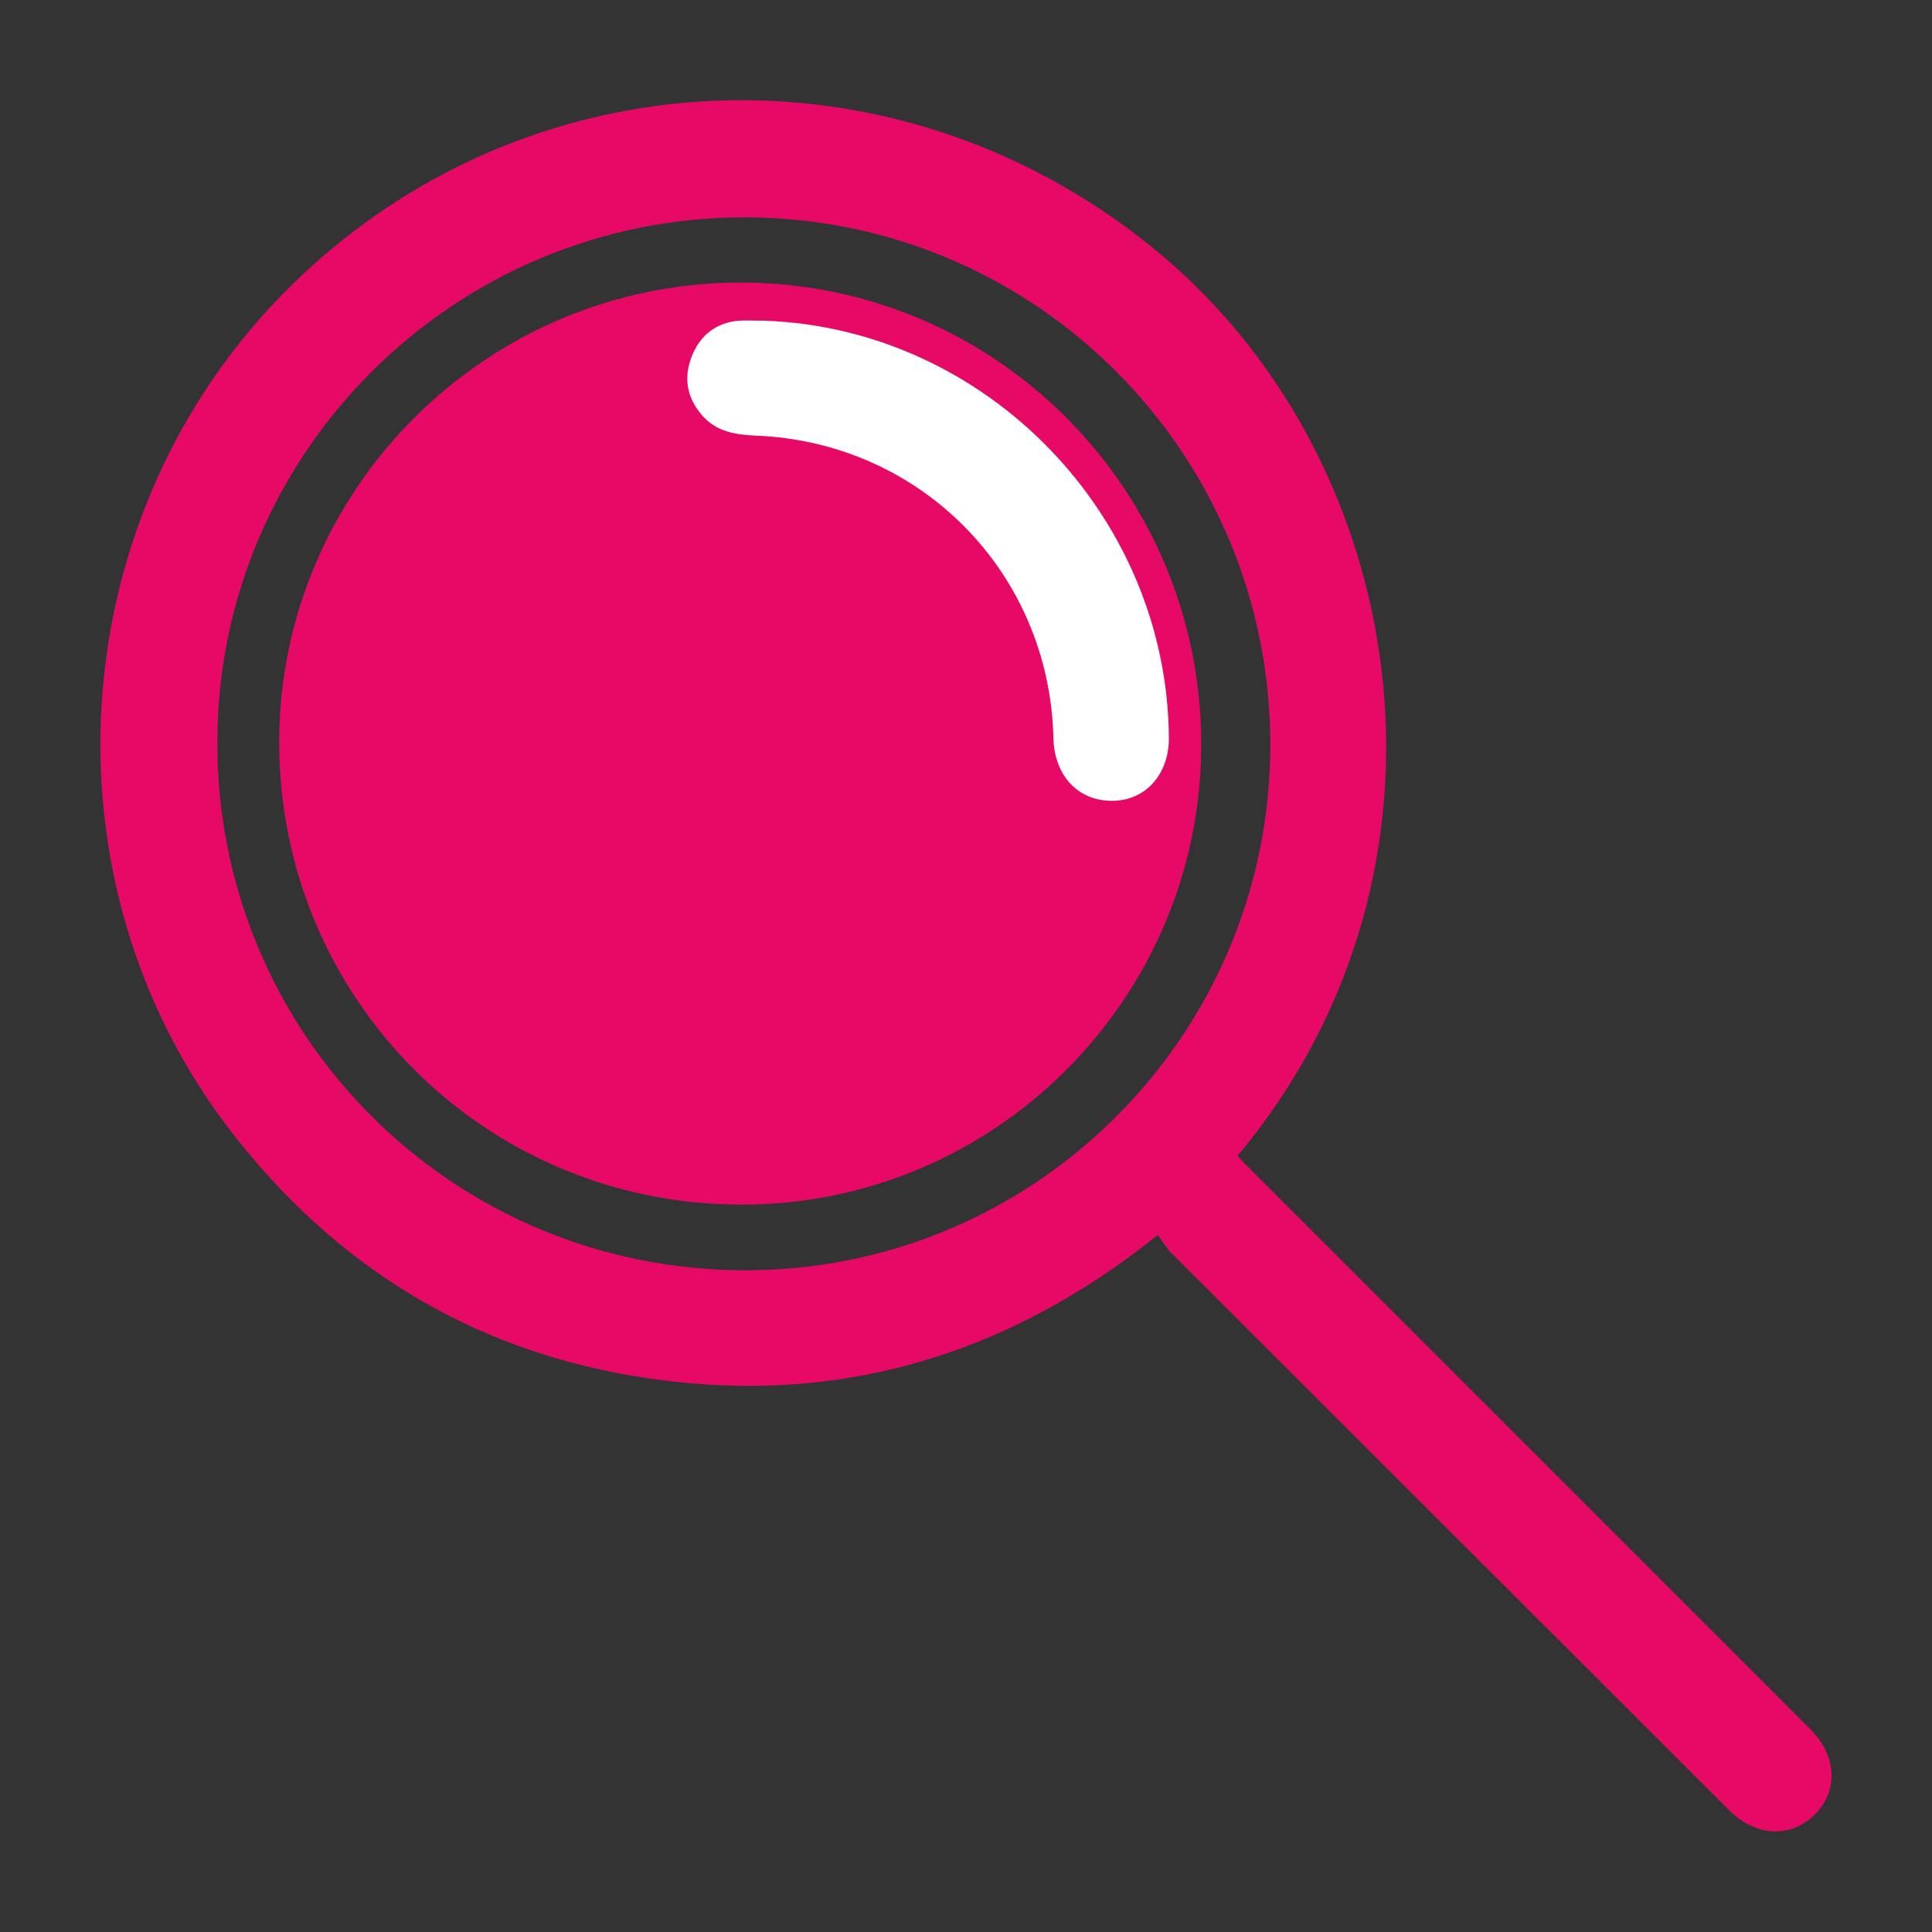 <?xml version="1.0" encoding="utf-8"?>
<!-- Generator: Adobe Illustrator 25.2.3, SVG Export Plug-In . SVG Version: 6.00 Build 0)  -->
<svg version="1.1" id="Layer_1" xmlns="http://www.w3.org/2000/svg" xmlns:xlink="http://www.w3.org/1999/xlink" x="0px" y="0px"
	 viewBox="0 0 40 40" style="enable-background:new 0 0 40 40;" xml:space="preserve">
<rect x="0" y="0" width="40" height="40" fill="#333333" stroke="none"/>
<style type="text/css">
	.st0{fill:#E60965;}
	.st1{fill:#FFFFFF;}
</style>
<path class="st0" d="M24.87,15.43c0.01-5.29-4.25-9.57-9.52-9.58c-5.26-0.01-9.56,4.26-9.57,9.5c-0.01,5.3,4.24,9.58,9.55,9.59
	C20.57,24.96,24.86,20.69,24.87,15.43z"/>
<g>
	<path class="st0" d="M23.97,25.57c-3.23,2.59-6.84,3.59-10.84,2.92c-3.42-0.57-6.19-2.29-8.32-5.03
		c-4.06-5.22-3.54-12.85,1.2-17.53c4.85-4.79,12.4-5.16,17.77-0.87c5.45,4.34,6.81,12.95,1.84,18.87c0.08,0.09,0.17,0.18,0.25,0.26
		c3.87,3.87,7.74,7.74,11.61,11.61c0.54,0.54,0.59,1.26,0.11,1.75c-0.49,0.51-1.23,0.49-1.79-0.07c-3.85-3.85-7.71-7.7-11.56-11.55
		C24.14,25.83,24.07,25.7,23.97,25.57z M26.3,15.44C26.31,9.4,21.45,4.51,15.43,4.5C9.42,4.49,4.51,9.36,4.5,15.35
		C4.48,21.4,9.34,26.28,15.4,26.3C21.4,26.32,26.29,21.45,26.3,15.44z"/>
	<path class="st1" d="M15.84,6.64c4.58,0.17,8.32,4.02,8.36,8.62c0.01,0.76-0.47,1.31-1.16,1.32c-0.71,0.01-1.21-0.51-1.23-1.3
		c-0.08-3.41-2.73-6.12-6.15-6.26c-0.44-0.02-0.84-0.08-1.14-0.44c-0.31-0.37-0.37-0.78-0.19-1.22c0.17-0.42,0.5-0.68,0.96-0.72
		C15.45,6.63,15.63,6.64,15.84,6.64z"/>
</g>
</svg>
